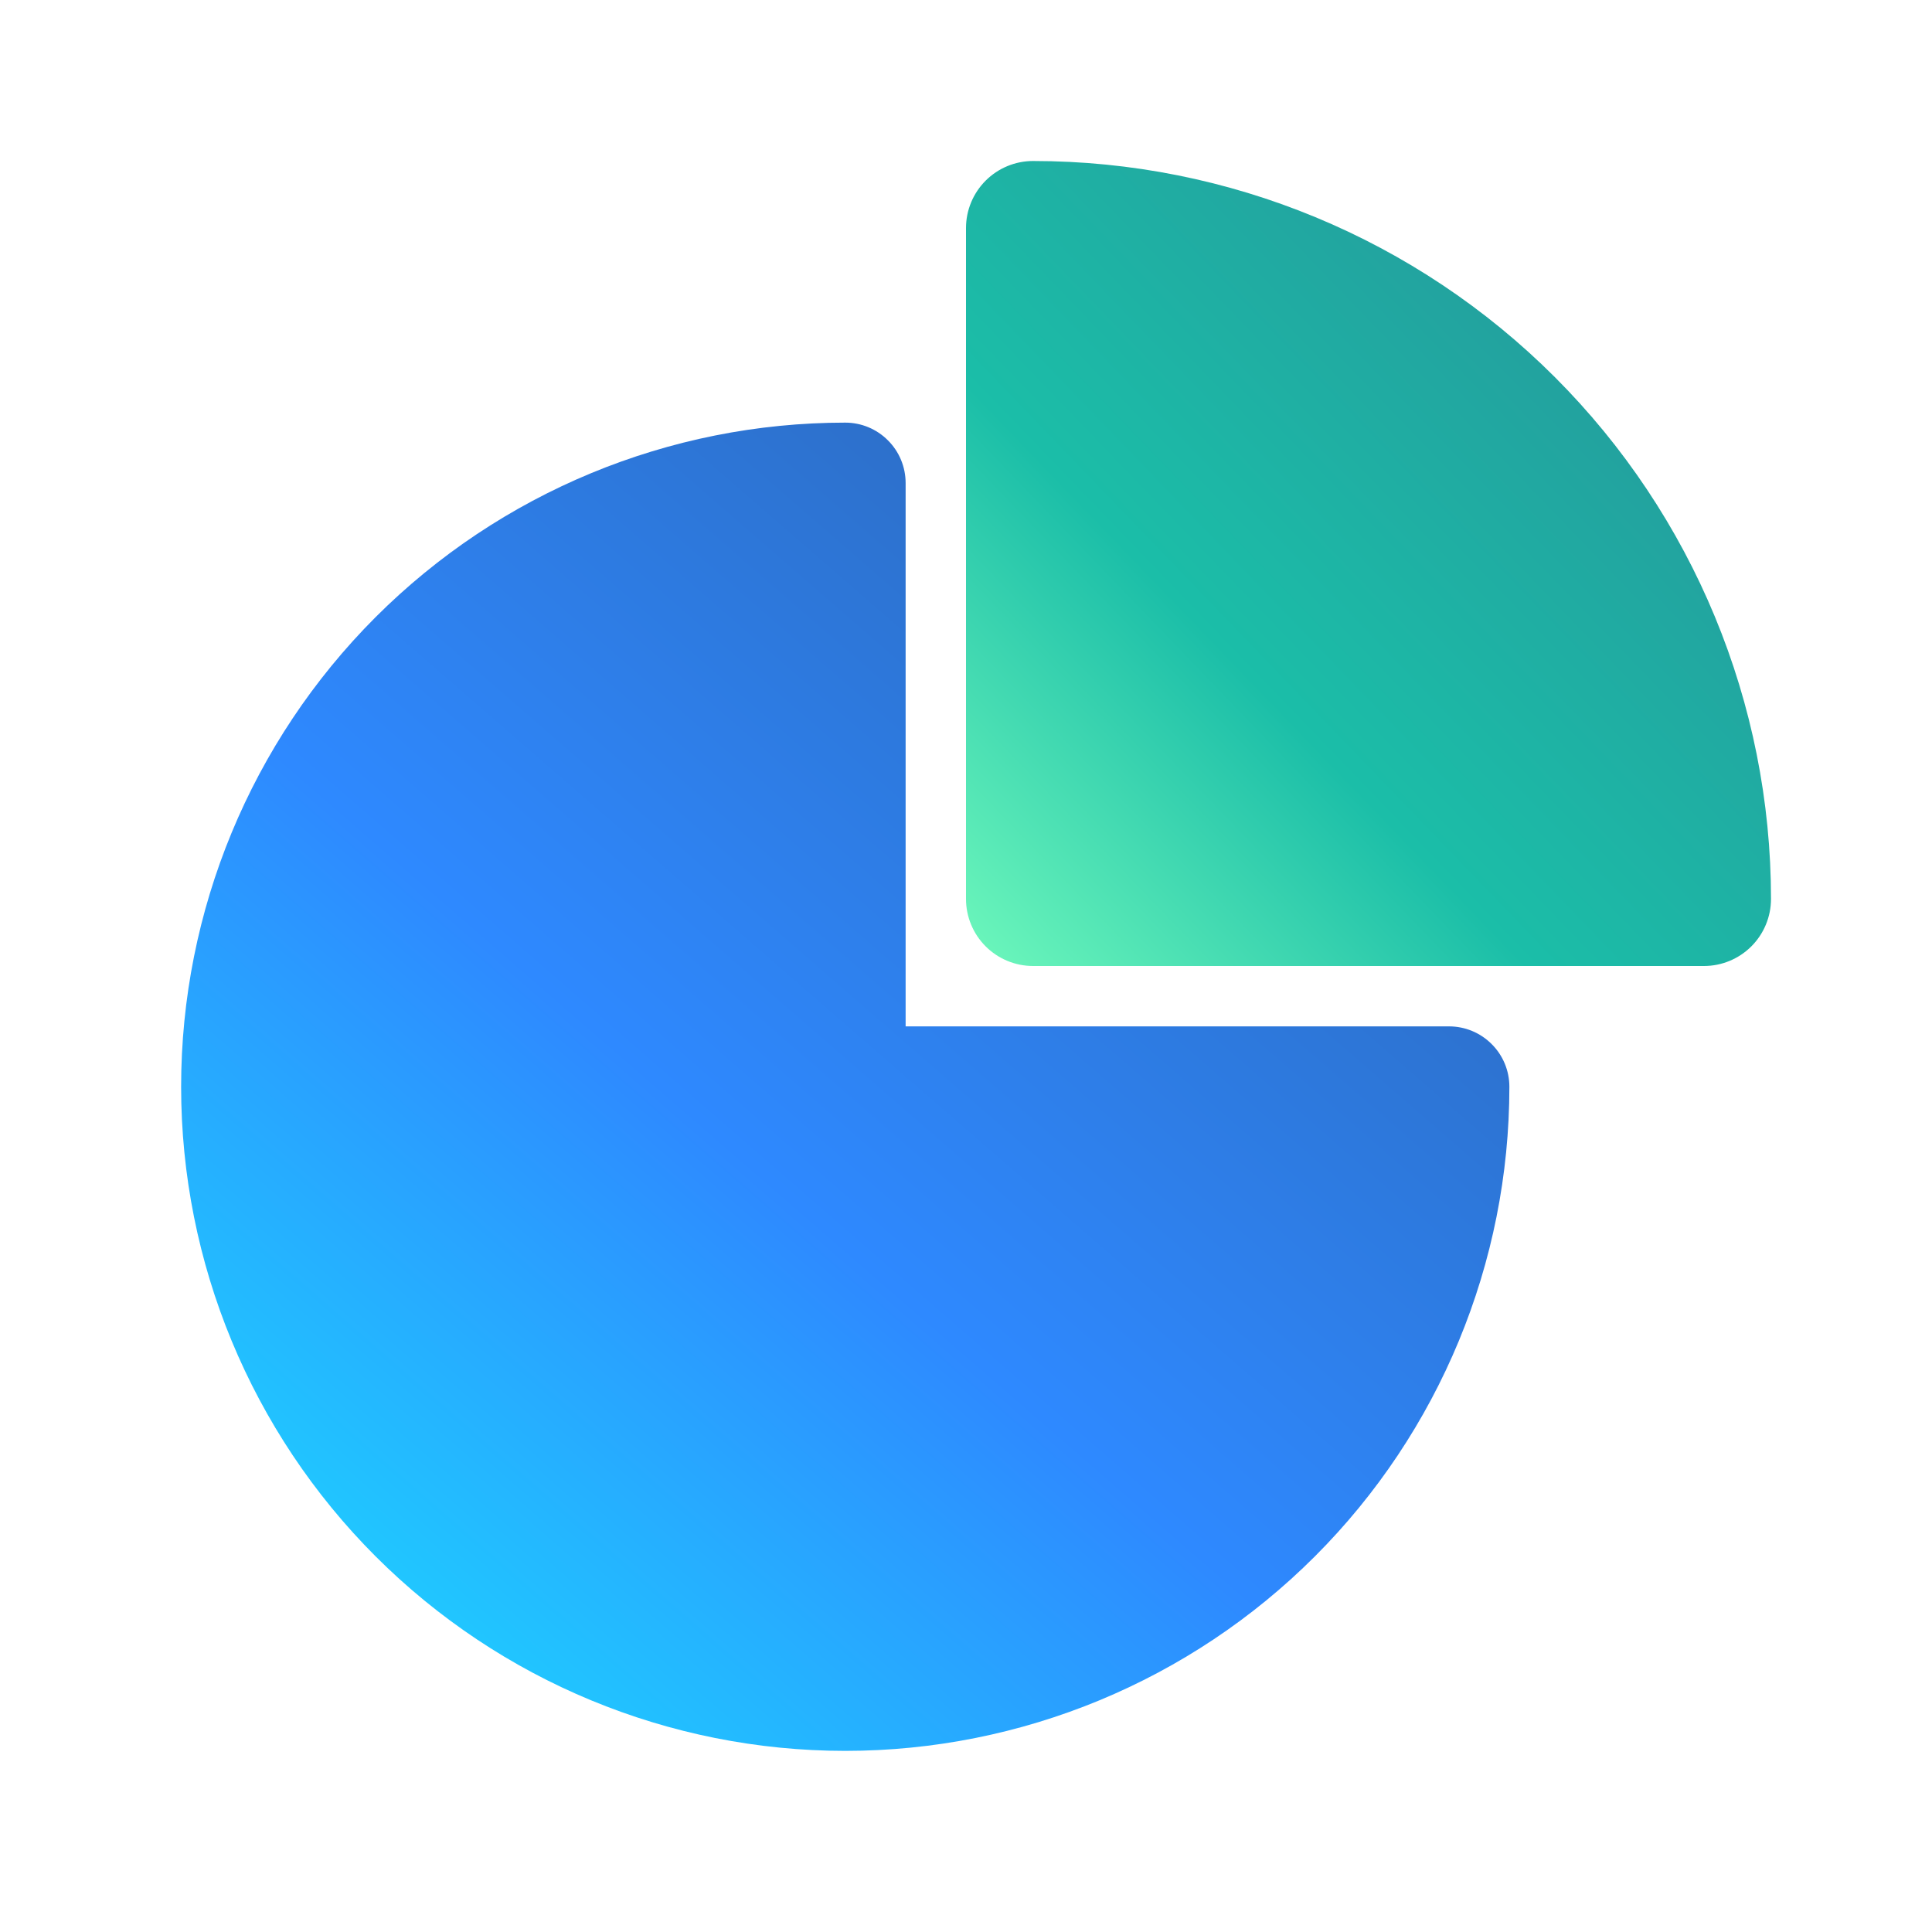 <svg width="24" height="24" viewBox="0 0 24 24" fill="none" xmlns="http://www.w3.org/2000/svg">
<g clip-path="url(#clip0_6_21)">
<g filter="url(#filter0_d_6_21)">
<path fill-rule="evenodd" clip-rule="evenodd" d="M2.25 13.5C2.25 11.312 3.119 9.214 4.666 7.666C6.214 6.119 8.312 5.25 10.5 5.25C10.699 5.25 10.89 5.329 11.03 5.47C11.171 5.61 11.25 5.801 11.25 6V12.75H18C18.199 12.75 18.39 12.829 18.53 12.97C18.671 13.11 18.75 13.301 18.75 13.5C18.75 15.688 17.881 17.787 16.334 19.334C14.787 20.881 12.688 21.75 10.5 21.75C8.312 21.75 6.214 20.881 4.666 19.334C3.119 17.787 2.25 15.688 2.25 13.5V13.5Z" fill="url(#paint0_linear_6_21)"/>
</g>
<g filter="url(#filter1_d_6_21)">
<path fill-rule="evenodd" clip-rule="evenodd" d="M12 2.833C12 2.612 12.088 2.4 12.244 2.244C12.4 2.088 12.612 2 12.833 2C15.264 2 17.596 2.966 19.315 4.685C21.034 6.404 22 8.736 22 11.167C22 11.388 21.912 11.6 21.756 11.756C21.6 11.912 21.388 12 21.167 12H12.833C12.612 12 12.4 11.912 12.244 11.756C12.088 11.6 12 11.388 12 11.167V2.833Z" fill="url(#paint1_linear_6_21)"/>
</g>
</g>
<defs>
<filter id="filter0_d_6_21" x="0.25" y="3.25" width="20.5" height="20.5" filterUnits="userSpaceOnUse" color-interpolation-filters="sRGB">
<feFlood flood-opacity="0" result="BackgroundImageFix"/>
<feColorMatrix in="SourceAlpha" type="matrix" values="0 0 0 0 0 0 0 0 0 0 0 0 0 0 0 0 0 0 127 0" result="hardAlpha"/>
<feOffset/>
<feGaussianBlur stdDeviation="1"/>
<feComposite in2="hardAlpha" operator="out"/>
<feColorMatrix type="matrix" values="0 0 0 0 0 0 0 0 0 0 0 0 0 0 0 0 0 0 0.25 0"/>
<feBlend mode="normal" in2="BackgroundImageFix" result="effect1_dropShadow_6_21"/>
<feBlend mode="normal" in="SourceGraphic" in2="effect1_dropShadow_6_21" result="shape"/>
</filter>
<filter id="filter1_d_6_21" x="10" y="0" width="14" height="14" filterUnits="userSpaceOnUse" color-interpolation-filters="sRGB">
<feFlood flood-opacity="0" result="BackgroundImageFix"/>
<feColorMatrix in="SourceAlpha" type="matrix" values="0 0 0 0 0 0 0 0 0 0 0 0 0 0 0 0 0 0 127 0" result="hardAlpha"/>
<feOffset/>
<feGaussianBlur stdDeviation="1"/>
<feComposite in2="hardAlpha" operator="out"/>
<feColorMatrix type="matrix" values="0 0 0 0 0 0 0 0 0 0 0 0 0 0 0 0 0 0 0.25 0"/>
<feBlend mode="normal" in2="BackgroundImageFix" result="effect1_dropShadow_6_21"/>
<feBlend mode="normal" in="SourceGraphic" in2="effect1_dropShadow_6_21" result="shape"/>
</filter>
<linearGradient id="paint0_linear_6_21" x1="21.5" y1="3" x2="5" y2="22" gradientUnits="userSpaceOnUse">
<stop stop-color="#2C5593"/>
<stop offset="0.661" stop-color="#2E89FF"/>
<stop offset="1" stop-color="#1DD6FF"/>
</linearGradient>
<linearGradient id="paint1_linear_6_21" x1="12" y1="12.833" x2="23.25" y2="2" gradientUnits="userSpaceOnUse">
<stop stop-color="#78FFBE"/>
<stop offset="0.359" stop-color="#1BBEA8"/>
<stop offset="1" stop-color="#298A97"/>
</linearGradient>
<clipPath id="clip0_6_21">
<rect width="24" height="24" fill="white"/>
</clipPath>
</defs>
</svg>
